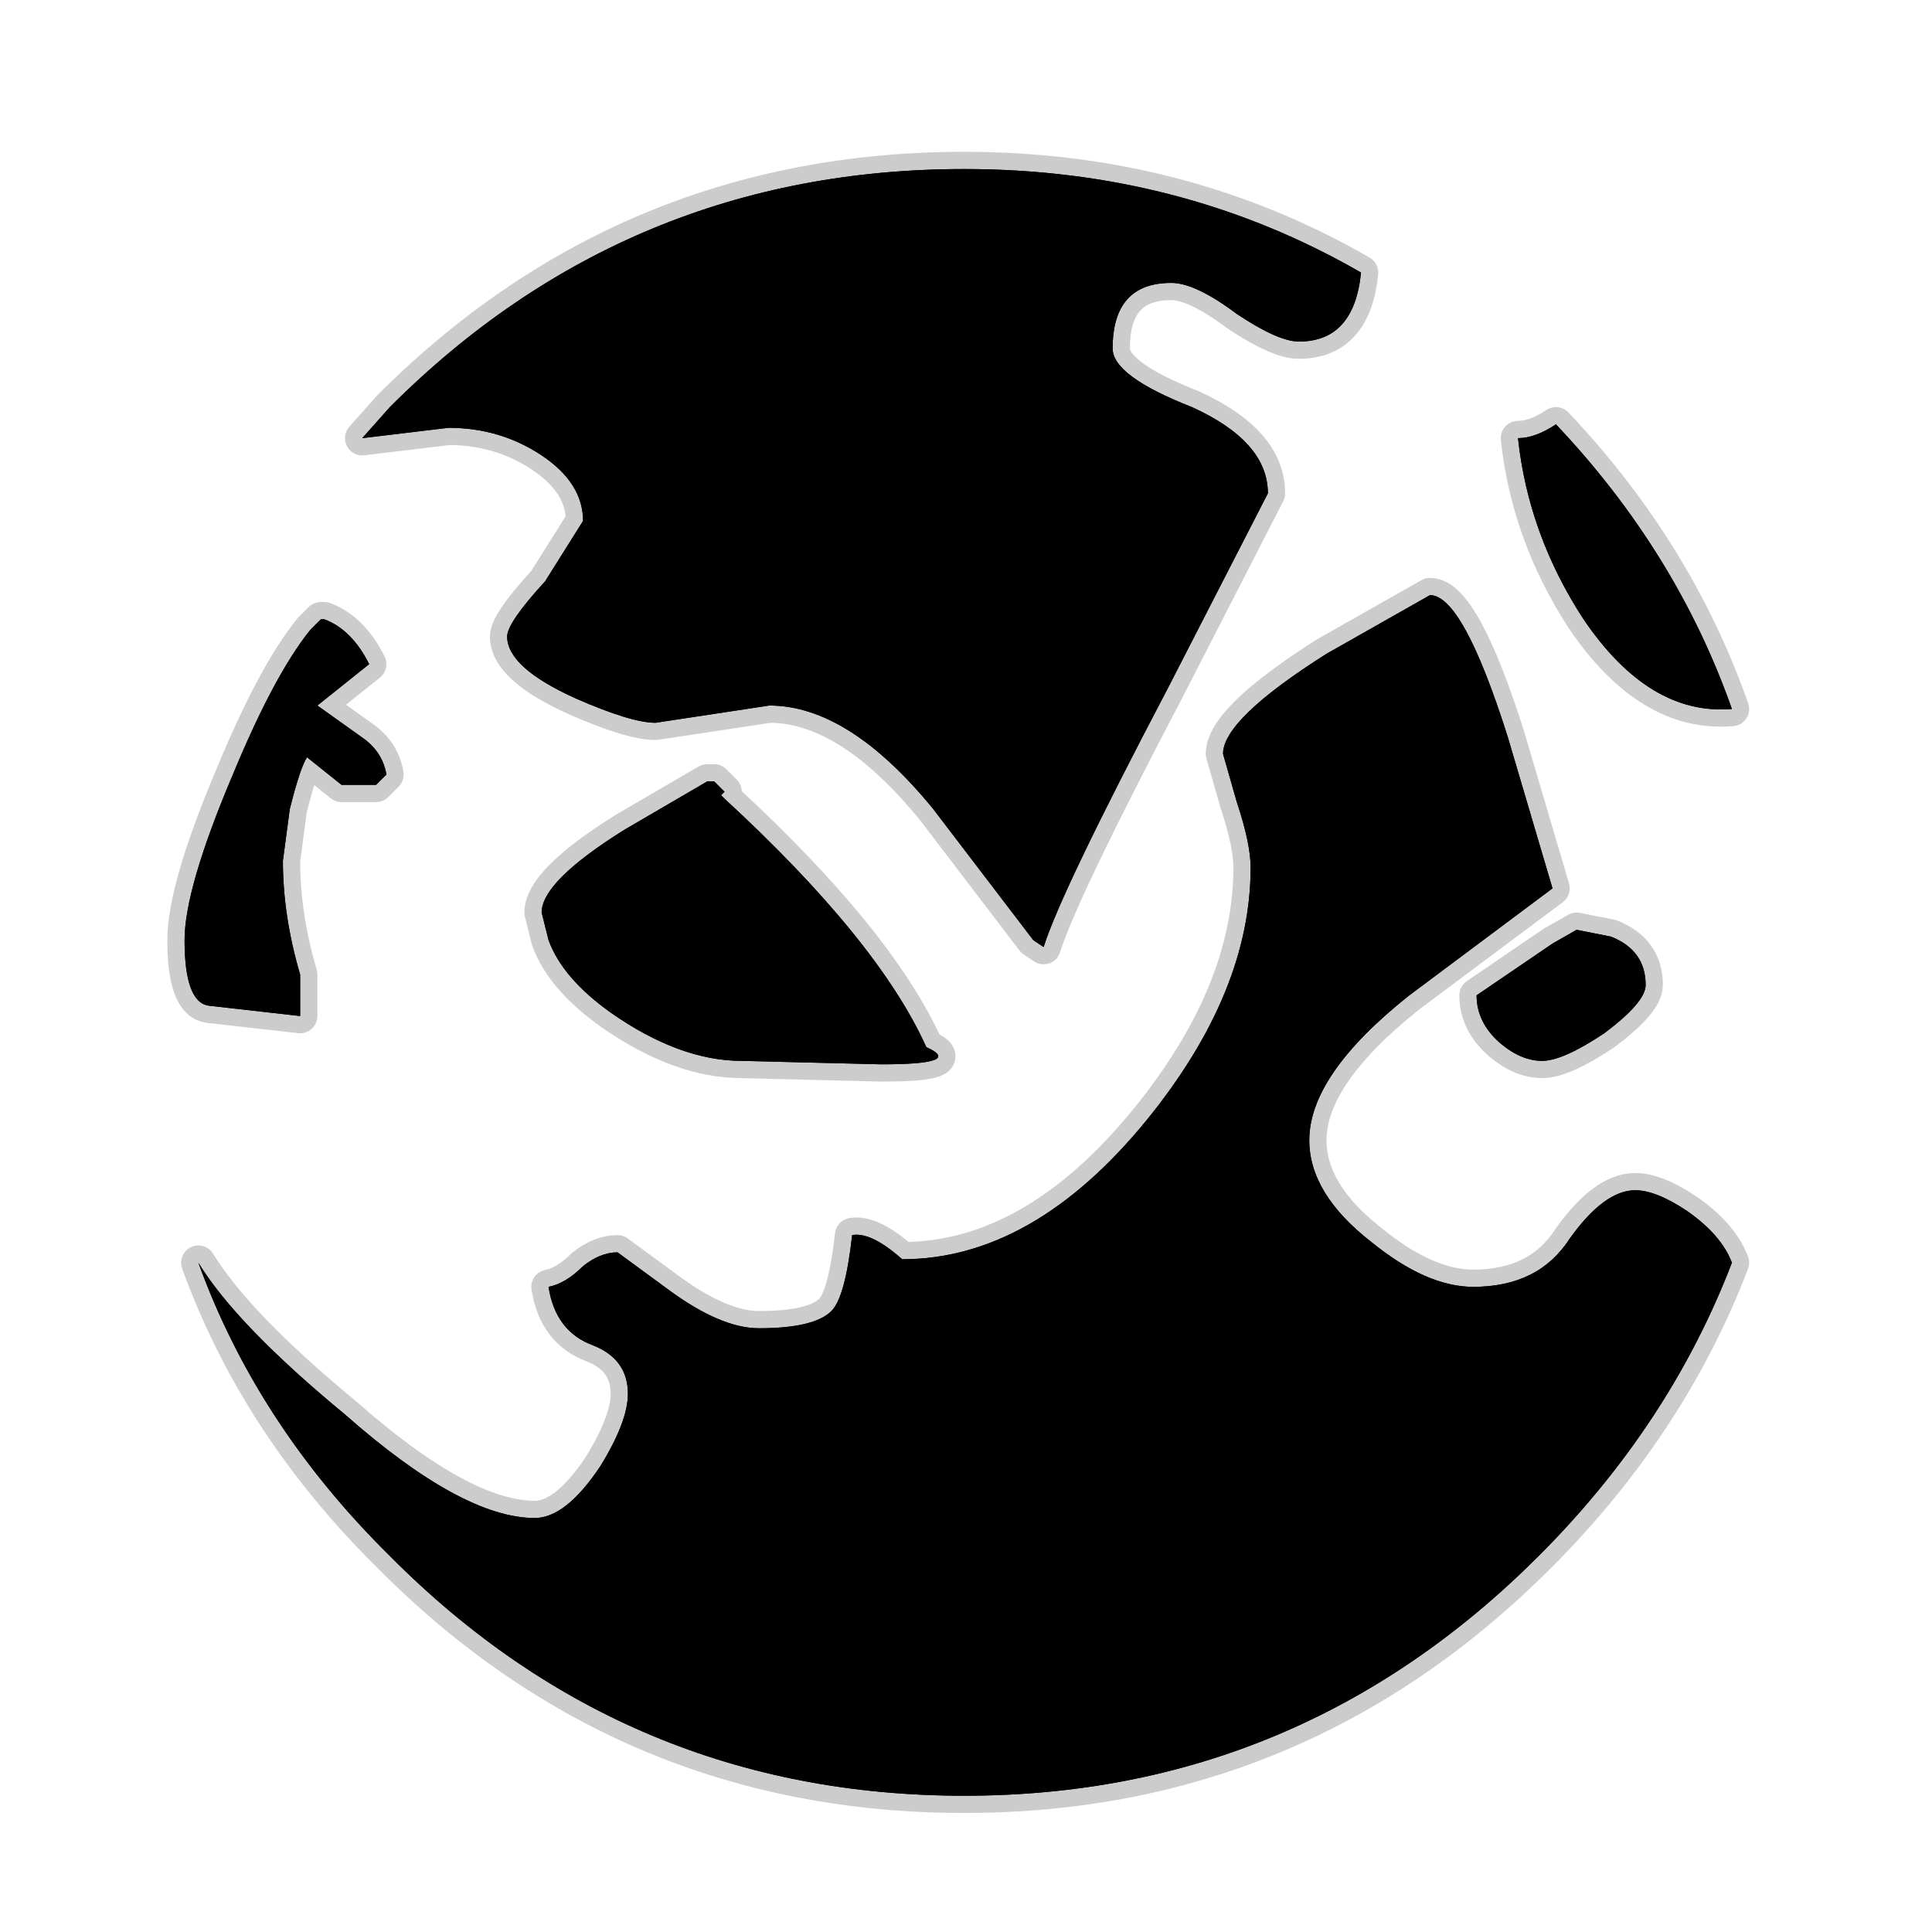 <?xml version="1.0" encoding="UTF-8" standalone="no"?>
<svg xmlns:ffdec="https://www.free-decompiler.com/flash" xmlns:xlink="http://www.w3.org/1999/xlink" ffdec:objectType="frame" height="56.0px" width="56.0px" xmlns="http://www.w3.org/2000/svg">
  <g transform="matrix(1.0, 0.0, 0.0, 1.0, 0.0, 0.0)">
    <use ffdec:characterId="2" height="56.0" id="back" transform="matrix(1.0, 0.0, 0.0, 1.0, 0.0, 0.0)" width="56.0" xlink:href="#sprite0"/>
    <use ffdec:characterId="3" height="48.15" transform="matrix(1.0, 0.0, 0.0, 1.0, 4.85, 4.4)" width="45.85" xlink:href="#shape1"/>
  </g>
  <defs>
    <g id="sprite0" transform="matrix(1.0, 0.0, 0.0, 1.0, 0.0, 0.0)">
      <use ffdec:characterId="1" height="56.0" transform="matrix(1.0, 0.0, 0.0, 1.0, 0.0, 0.0)" width="56.0" xlink:href="#shape0"/>
    </g>
    <g id="shape0" transform="matrix(1.0, 0.0, 0.0, 1.0, 0.0, 0.0)">
      <path d="M56.0 56.0 L0.0 56.0 0.0 0.0 56.0 0.0 56.0 56.0" fill="#010101" fill-opacity="0.0" fill-rule="evenodd" stroke="none"/>
    </g>
    <g id="shape1" transform="matrix(1.0, 0.0, 0.0, 1.0, -4.85, -4.4)">
      <path d="M35.85 9.1 Q34.65 8.2 33.95 8.2 32.25 8.2 32.25 10.1 32.25 10.9 34.55 11.8 36.75 12.8 36.75 14.3 L33.85 19.95 Q30.75 25.85 30.25 27.45 L29.95 27.25 27.05 23.45 Q24.6 20.45 22.3 20.45 L19.0 20.95 Q18.3 20.95 16.7 20.25 14.7 19.35 14.7 18.45 14.7 18.05 15.8 16.85 L16.9 15.1 Q16.9 14.0 15.7 13.2 14.5 12.4 13.0 12.4 L10.5 12.7 11.3 11.8 Q18.2 4.9 27.95 4.9 34.25 4.9 39.45 7.9 39.25 9.9 37.65 9.9 37.05 9.9 35.85 9.1 M44.0 12.7 Q44.5 12.7 45.1 12.3 48.6 16.0 50.2 20.55 47.8 20.75 45.9 17.95 44.3 15.5 44.0 12.7 M10.0 41.0 Q13.4 44.0 15.5 44.0 16.4 44.0 17.4 42.5 18.2 41.2 18.2 40.4 18.2 39.4 17.2 39.0 16.1 38.6 15.9 37.3 16.4 37.2 16.9 36.7 17.4 36.3 17.9 36.3 L19.4 37.4 Q20.9 38.5 22.0 38.5 23.6 38.5 24.1 38.0 24.5 37.6 24.7 35.8 25.25 35.7 26.15 36.5 29.95 36.5 33.25 32.45 36.25 28.75 36.25 25.15 36.25 24.45 35.85 23.25 L35.45 21.85 Q35.45 20.85 38.45 18.95 L41.45 17.25 Q42.4 17.25 43.7 21.35 L45.0 25.75 40.85 28.85 Q37.95 31.15 37.95 33.05 37.95 34.6 39.75 36.0 41.35 37.3 42.7 37.3 44.6 37.3 45.5 35.9 46.5 34.5 47.4 34.5 48.0 34.5 48.9 35.1 49.9 35.8 50.2 36.6 48.4 41.3 44.6 45.1 37.65 52.05 27.95 52.05 18.2 52.05 11.3 45.1 7.45 41.3 5.75 36.6 6.85 38.4 10.0 41.0 M9.3 17.95 L9.4 17.95 Q10.2 18.25 10.7 19.25 L9.2 20.45 10.6 21.45 Q11.1 21.85 11.2 22.45 L10.9 22.75 9.9 22.75 8.9 21.95 Q8.7 22.25 8.4 23.45 L8.2 24.95 Q8.2 26.55 8.7 28.25 L8.7 29.45 6.05 29.15 Q5.35 29.05 5.35 27.25 5.35 25.75 6.75 22.45 7.95 19.55 9.0 18.25 L9.3 17.95 M20.7 22.65 L21.0 22.95 20.9 23.05 21.0 23.15 Q25.45 27.25 26.85 30.35 27.95 30.85 25.55 30.85 L21.5 30.75 Q19.7 30.75 17.7 29.35 16.3 28.35 15.9 27.25 L15.7 26.45 Q15.7 25.55 18.1 24.05 L20.5 22.65 20.7 22.65 M46.7 27.15 Q47.7 27.55 47.7 28.55 47.7 29.05 46.5 29.95 45.3 30.75 44.7 30.75 44.1 30.75 43.5 30.25 42.8 29.65 42.8 28.85 L45.0 27.35 45.7 26.95 46.7 27.15" fill="#000000" fill-rule="evenodd" stroke="none"/>
      <path d="M44.0 12.7 Q44.3 15.5 45.9 17.95 47.8 20.75 50.2 20.55 48.6 16.0 45.1 12.3 44.5 12.7 44.0 12.7 M35.85 9.1 Q37.05 9.9 37.65 9.9 39.25 9.9 39.45 7.9 34.25 4.9 27.95 4.9 18.2 4.9 11.3 11.8 L10.5 12.7 13.0 12.4 Q14.5 12.4 15.7 13.2 16.9 14.0 16.9 15.1 L15.8 16.85 Q14.7 18.05 14.7 18.45 14.7 19.35 16.7 20.25 18.3 20.95 19.0 20.95 L22.3 20.45 Q24.6 20.45 27.05 23.45 L29.95 27.25 30.25 27.45 Q30.75 25.85 33.85 19.95 L36.75 14.3 Q36.75 12.8 34.55 11.8 32.25 10.9 32.25 10.1 32.25 8.2 33.95 8.2 34.65 8.2 35.85 9.1 M10.0 41.0 Q13.4 44.0 15.5 44.0 16.4 44.0 17.4 42.5 18.2 41.2 18.2 40.4 18.2 39.4 17.2 39.0 16.1 38.6 15.9 37.3 16.4 37.2 16.9 36.7 17.4 36.3 17.9 36.3 L19.4 37.4 Q20.9 38.5 22.0 38.5 23.6 38.5 24.1 38.0 24.5 37.6 24.7 35.8 25.25 35.7 26.15 36.5 29.95 36.5 33.25 32.45 36.25 28.75 36.25 25.15 36.25 24.45 35.85 23.25 L35.45 21.85 Q35.45 20.85 38.45 18.95 L41.45 17.25 Q42.4 17.25 43.7 21.35 L45.0 25.75 40.85 28.85 Q37.95 31.15 37.95 33.05 37.95 34.6 39.75 36.0 41.35 37.3 42.7 37.3 44.6 37.3 45.5 35.9 46.5 34.5 47.4 34.5 48.0 34.5 48.9 35.1 49.9 35.8 50.2 36.6 48.4 41.3 44.6 45.1 37.65 52.05 27.95 52.05 18.2 52.05 11.3 45.1 7.45 41.3 5.75 36.6 6.85 38.4 10.0 41.0 M46.7 27.15 L45.7 26.95 45.0 27.35 42.8 28.85 Q42.8 29.65 43.5 30.25 44.1 30.75 44.7 30.75 45.3 30.75 46.5 29.95 47.7 29.05 47.7 28.55 47.7 27.55 46.7 27.15 M20.7 22.65 L20.5 22.65 18.1 24.05 Q15.7 25.55 15.7 26.45 L15.9 27.25 Q16.3 28.35 17.7 29.35 19.7 30.75 21.5 30.75 L25.55 30.85 Q27.95 30.85 26.85 30.35 25.45 27.25 21.0 23.15 L20.9 23.05 21.0 22.95 20.7 22.65 M9.3 17.95 L9.0 18.25 Q7.95 19.55 6.75 22.45 5.35 25.75 5.35 27.25 5.35 29.05 6.05 29.15 L8.7 29.45 8.7 28.25 Q8.2 26.55 8.2 24.95 L8.4 23.45 Q8.7 22.25 8.9 21.95 L9.9 22.75 10.9 22.75 11.2 22.45 Q11.1 21.85 10.6 21.45 L9.2 20.45 10.7 19.25 Q10.2 18.25 9.4 17.95 L9.3 17.95 Z" fill="none" stroke="#000000" stroke-linecap="round" stroke-linejoin="round" stroke-opacity="0.2" stroke-width="1.0"/>
      <path d="M35.85 9.1 Q34.65 8.2 33.95 8.2 32.25 8.2 32.25 10.1 32.25 10.9 34.55 11.8 36.75 12.8 36.75 14.3 L33.85 19.95 Q30.75 25.85 30.25 27.45 L29.95 27.25 27.05 23.45 Q24.6 20.45 22.3 20.45 L19.0 20.95 Q18.3 20.95 16.7 20.25 14.7 19.35 14.7 18.45 14.7 18.05 15.8 16.85 L16.9 15.1 Q16.9 14.0 15.7 13.2 14.5 12.4 13.0 12.4 L10.5 12.7 11.3 11.8 Q18.2 4.9 27.95 4.9 34.25 4.9 39.45 7.9 39.25 9.9 37.65 9.9 37.05 9.9 35.85 9.1 M44.0 12.7 Q44.5 12.7 45.1 12.3 48.6 16.0 50.2 20.55 47.8 20.75 45.9 17.95 44.3 15.5 44.0 12.7 M10.0 41.0 Q13.4 44.0 15.5 44.0 16.4 44.0 17.4 42.5 18.2 41.2 18.2 40.4 18.2 39.4 17.2 39.0 16.1 38.6 15.9 37.3 16.4 37.2 16.9 36.7 17.4 36.3 17.9 36.3 L19.4 37.4 Q20.9 38.5 22.0 38.5 23.6 38.5 24.1 38.0 24.5 37.6 24.7 35.8 25.25 35.7 26.15 36.5 29.95 36.5 33.25 32.45 36.25 28.75 36.25 25.15 36.25 24.45 35.85 23.25 L35.45 21.85 Q35.45 20.85 38.45 18.95 L41.45 17.25 Q42.4 17.25 43.7 21.35 L45.0 25.75 40.85 28.85 Q37.95 31.15 37.95 33.05 37.95 34.6 39.75 36.0 41.35 37.3 42.7 37.3 44.6 37.3 45.5 35.9 46.5 34.5 47.4 34.5 48.0 34.5 48.9 35.1 49.9 35.8 50.2 36.6 48.4 41.3 44.6 45.1 37.65 52.05 27.95 52.05 18.2 52.05 11.3 45.1 7.45 41.3 5.75 36.6 6.85 38.4 10.0 41.0 M9.3 17.95 L9.4 17.95 Q10.2 18.25 10.7 19.25 L9.2 20.45 10.6 21.45 Q11.1 21.85 11.2 22.45 L10.9 22.75 9.9 22.75 8.9 21.95 Q8.7 22.25 8.4 23.45 L8.2 24.95 Q8.2 26.55 8.7 28.25 L8.7 29.45 6.05 29.15 Q5.35 29.05 5.35 27.25 5.35 25.75 6.75 22.45 7.95 19.55 9.0 18.25 L9.3 17.95 M20.7 22.65 L21.0 22.95 20.9 23.05 21.0 23.15 Q25.45 27.25 26.85 30.35 27.95 30.85 25.55 30.85 L21.5 30.75 Q19.7 30.75 17.7 29.35 16.3 28.35 15.9 27.25 L15.7 26.45 Q15.7 25.55 18.1 24.05 L20.5 22.65 20.7 22.65 M46.7 27.15 Q47.7 27.55 47.7 28.55 47.7 29.05 46.5 29.95 45.3 30.75 44.7 30.75 44.1 30.75 43.5 30.25 42.8 29.65 42.8 28.85 L45.0 27.35 45.7 26.95 46.7 27.15" fill="#000000" fill-rule="evenodd" stroke="none"/>
    </g>
  </defs>
</svg>
